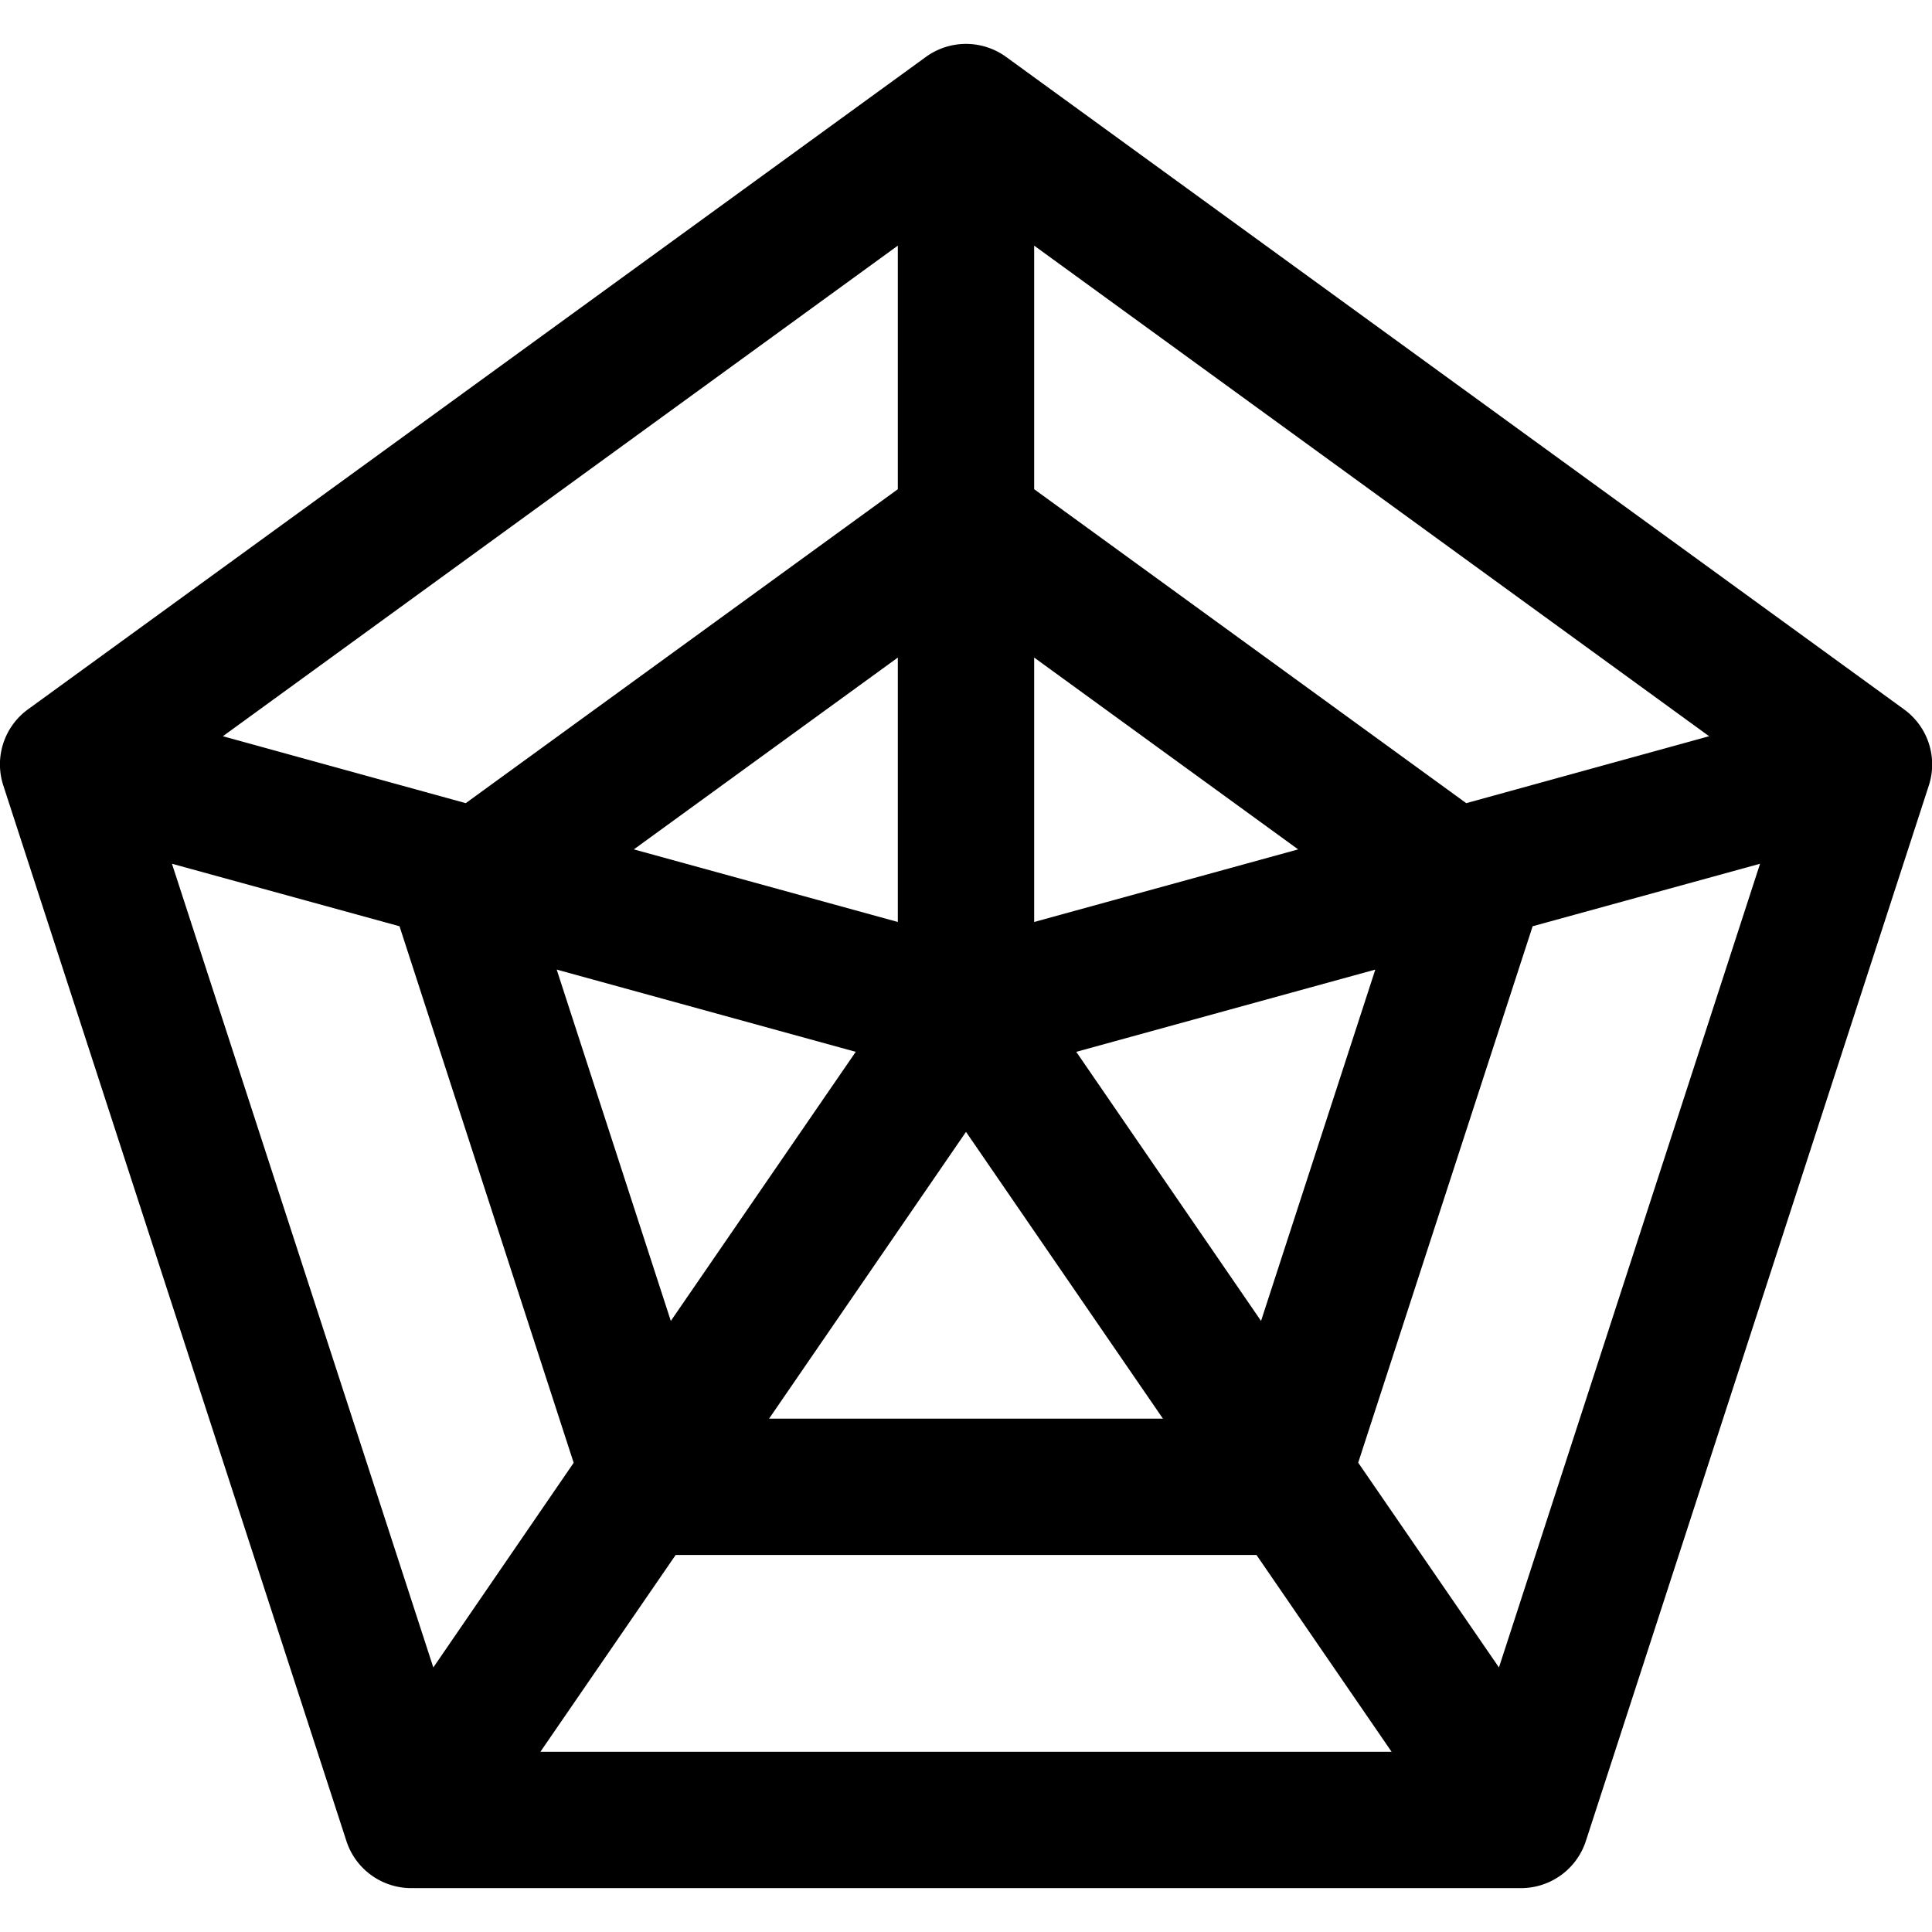<svg data-tags="chart,spiderchart,reporting,data" xmlns="http://www.w3.org/2000/svg" viewBox="0 0 14 14"><path d="M13.797 5.14 7.29.412a.495.495 0 0 0-.58 0L.203 5.14a.493.493 0 0 0-.179.552L2.51 13.34a.494.494 0 0 0 .47.342h8.043a.494.494 0 0 0 .469-.342l2.485-7.648a.493.493 0 0 0-.18-.552Zm-6.303-.375 1.913 1.39-1.913.526Zm-.988 1.916-1.913-.526 1.913-1.39Zm0-3.136L3.375 5.82l-1.76-.485L6.506 1.78Zm-.305 4.077-1.34 1.95-.827-2.546Zm.799.58 1.427 2.078H5.573Zm-2.104 3.066h4.209l.979 1.426H3.916Zm2.903-3.646 2.167-.596-.828 2.546Zm2.826-1.802L7.494 3.545V1.78l4.891 3.555Zm-9.379.439 1.649.453L4.157 10.6 3.14 12.083Zm9.616 5.824-1.02-1.484 1.264-3.887 1.648-.453Z"/></svg>